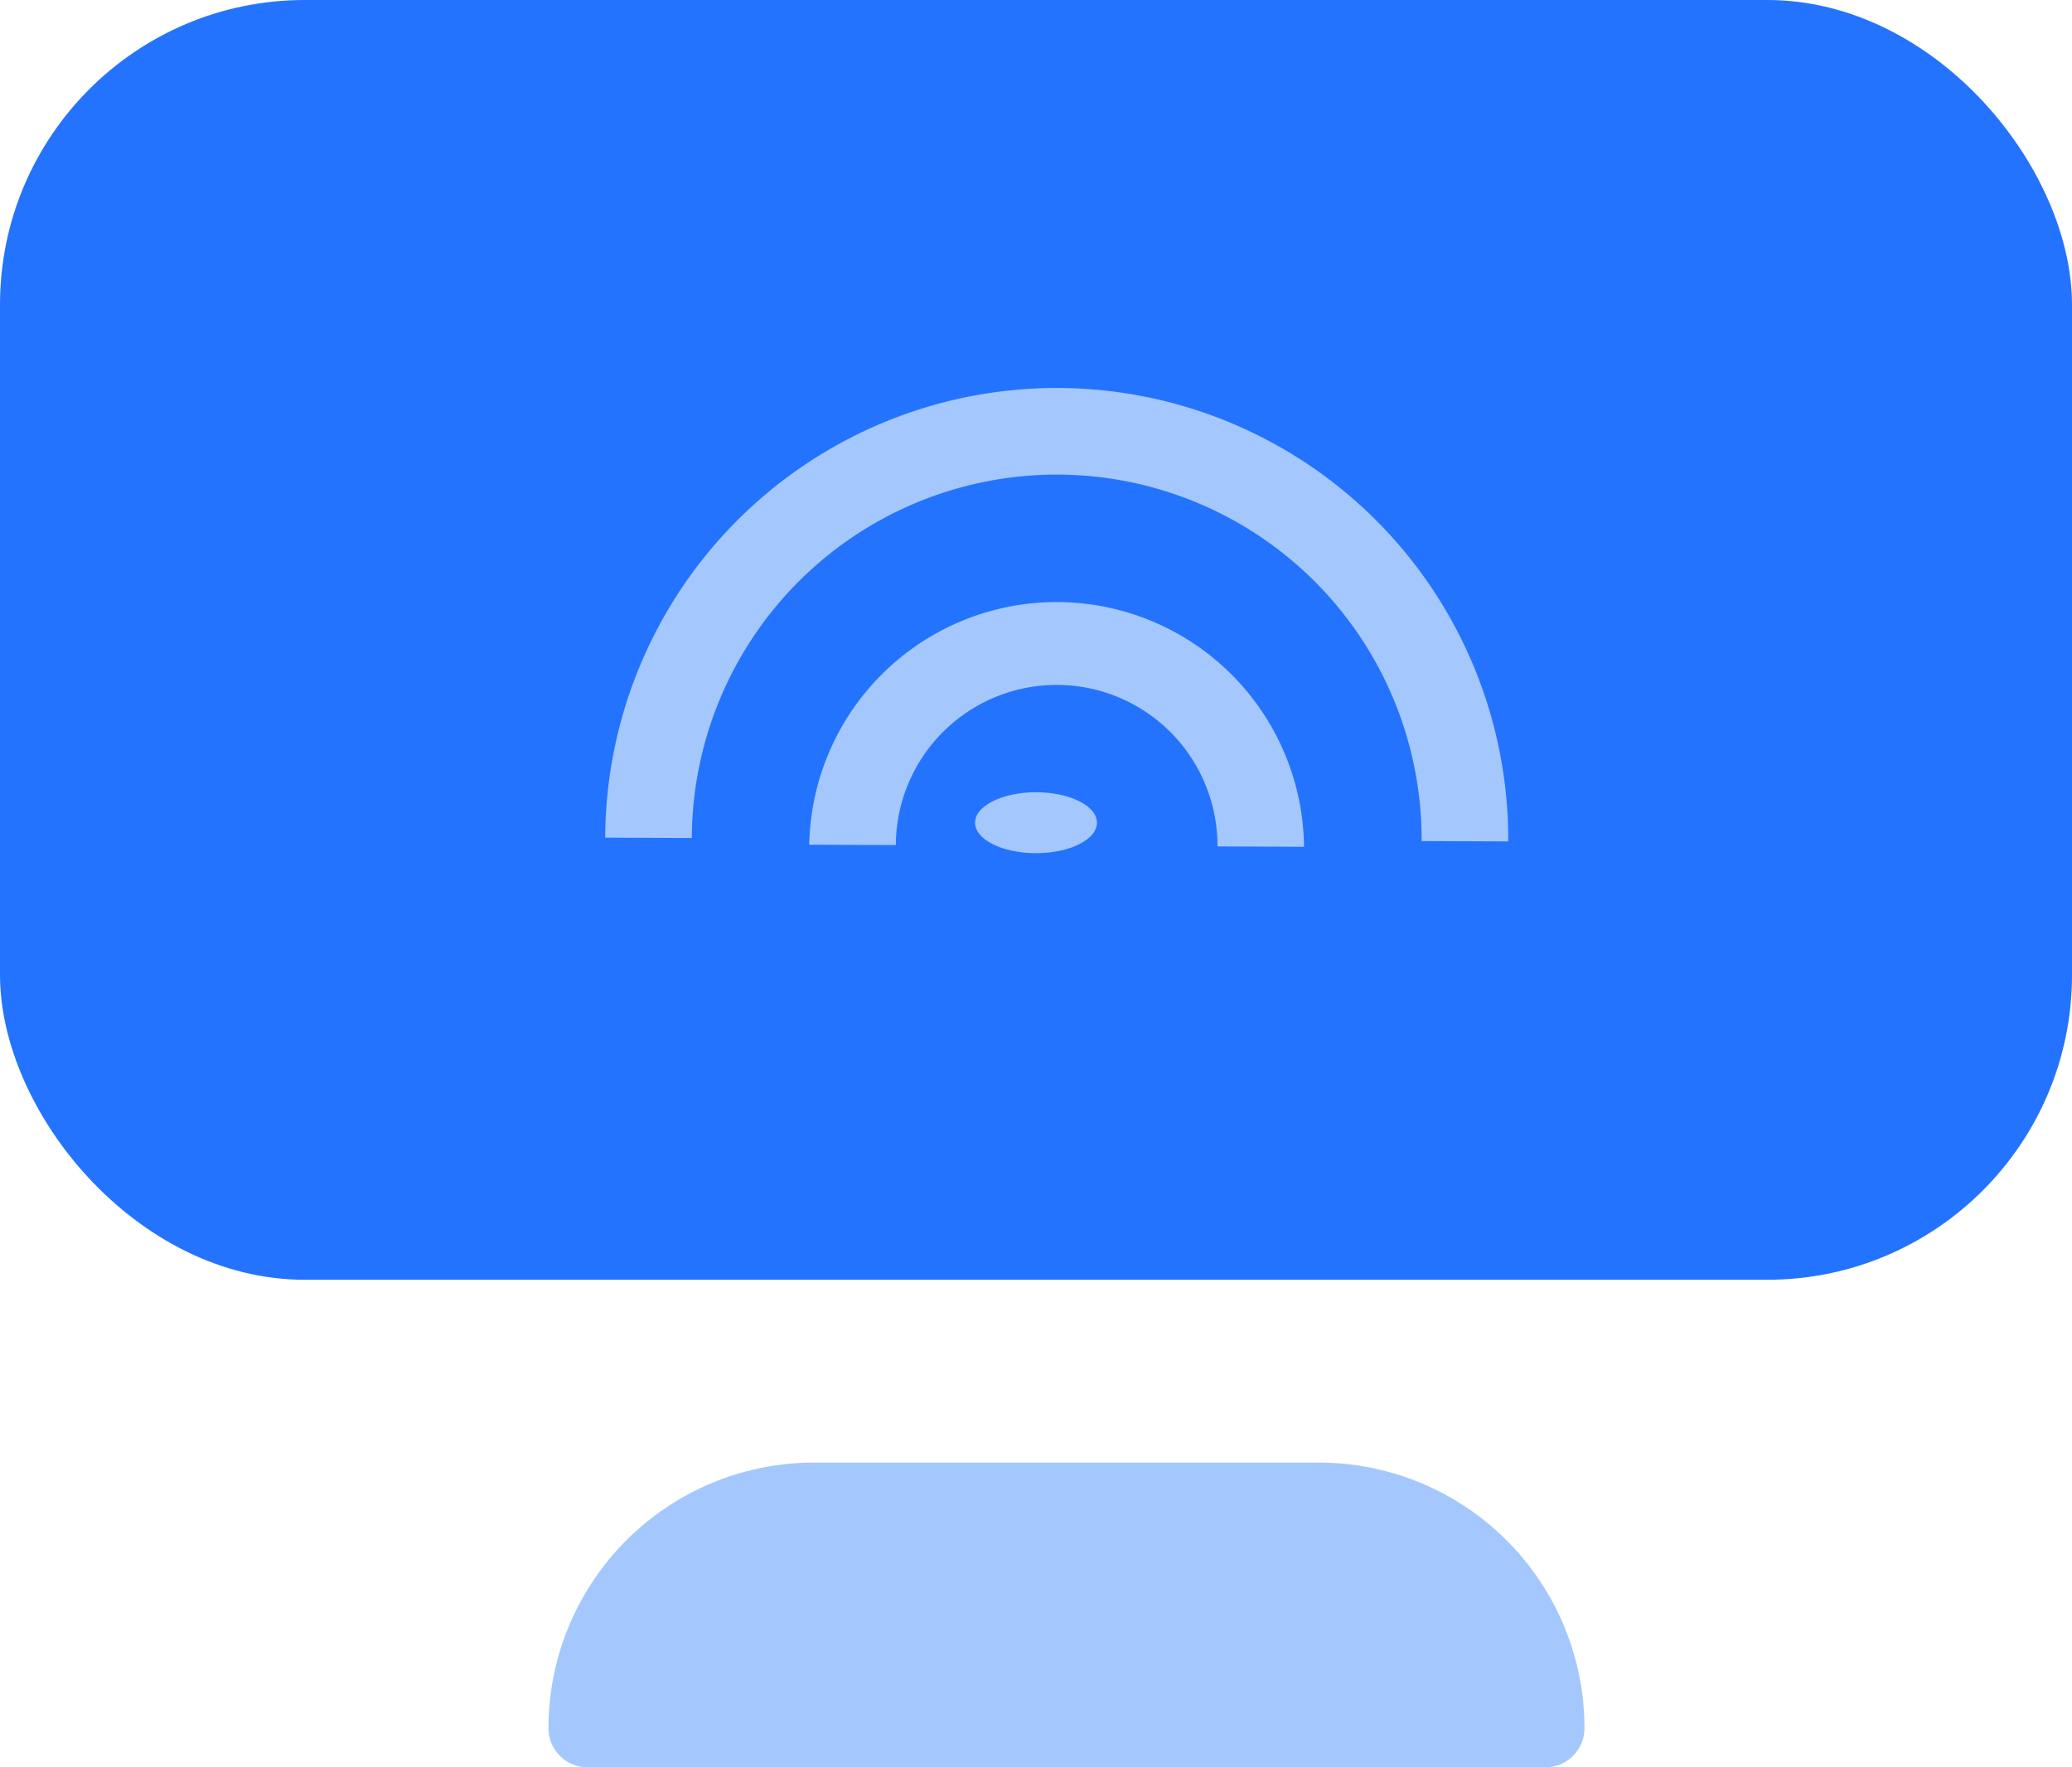 <svg xmlns="http://www.w3.org/2000/svg" width="34" height="29" viewBox="0 0 34 29">
    <g data-name="그룹 25" transform="translate(-9 -41.577)">
        <rect data-name="사각형 19" width="34" height="21" rx="5" transform="translate(9 41.577)" style="fill:#2473ff"/>
        <path data-name="사각형 20" d="M4.359 0h8.282A4.359 4.359 0 0 1 17 4.359a.641.641 0 0 1-.641.641H.641A.641.641 0 0 1 0 4.359 4.359 4.359 0 0 1 4.359 0z" transform="translate(18 65.577)" style="fill:#a4c8fd"/>
        <path data-name="패스 17" d="m121.67 110.439-1.421-.006a5.988 5.988 0 1 0-11.976-.05l-1.421-.006a7.409 7.409 0 1 1 14.818.061z" transform="translate(-87.921 -55.055)" style="fill:#a4c8fd"/>
        <path data-name="패스 18" d="m147.966 141.076-1.421-.006a2.639 2.639 0 0 0-5.278-.022l-1.421-.006a4.06 4.06 0 0 1 8.119.034z" transform="translate(-117.567 -85.604)" style="fill:#a4c8fd"/>
        <ellipse data-name="타원 9" cx="1" cy=".5" rx="1" ry=".5" transform="translate(25 54.577)" style="fill:#a4c8fd"/>
    </g>
</svg>
